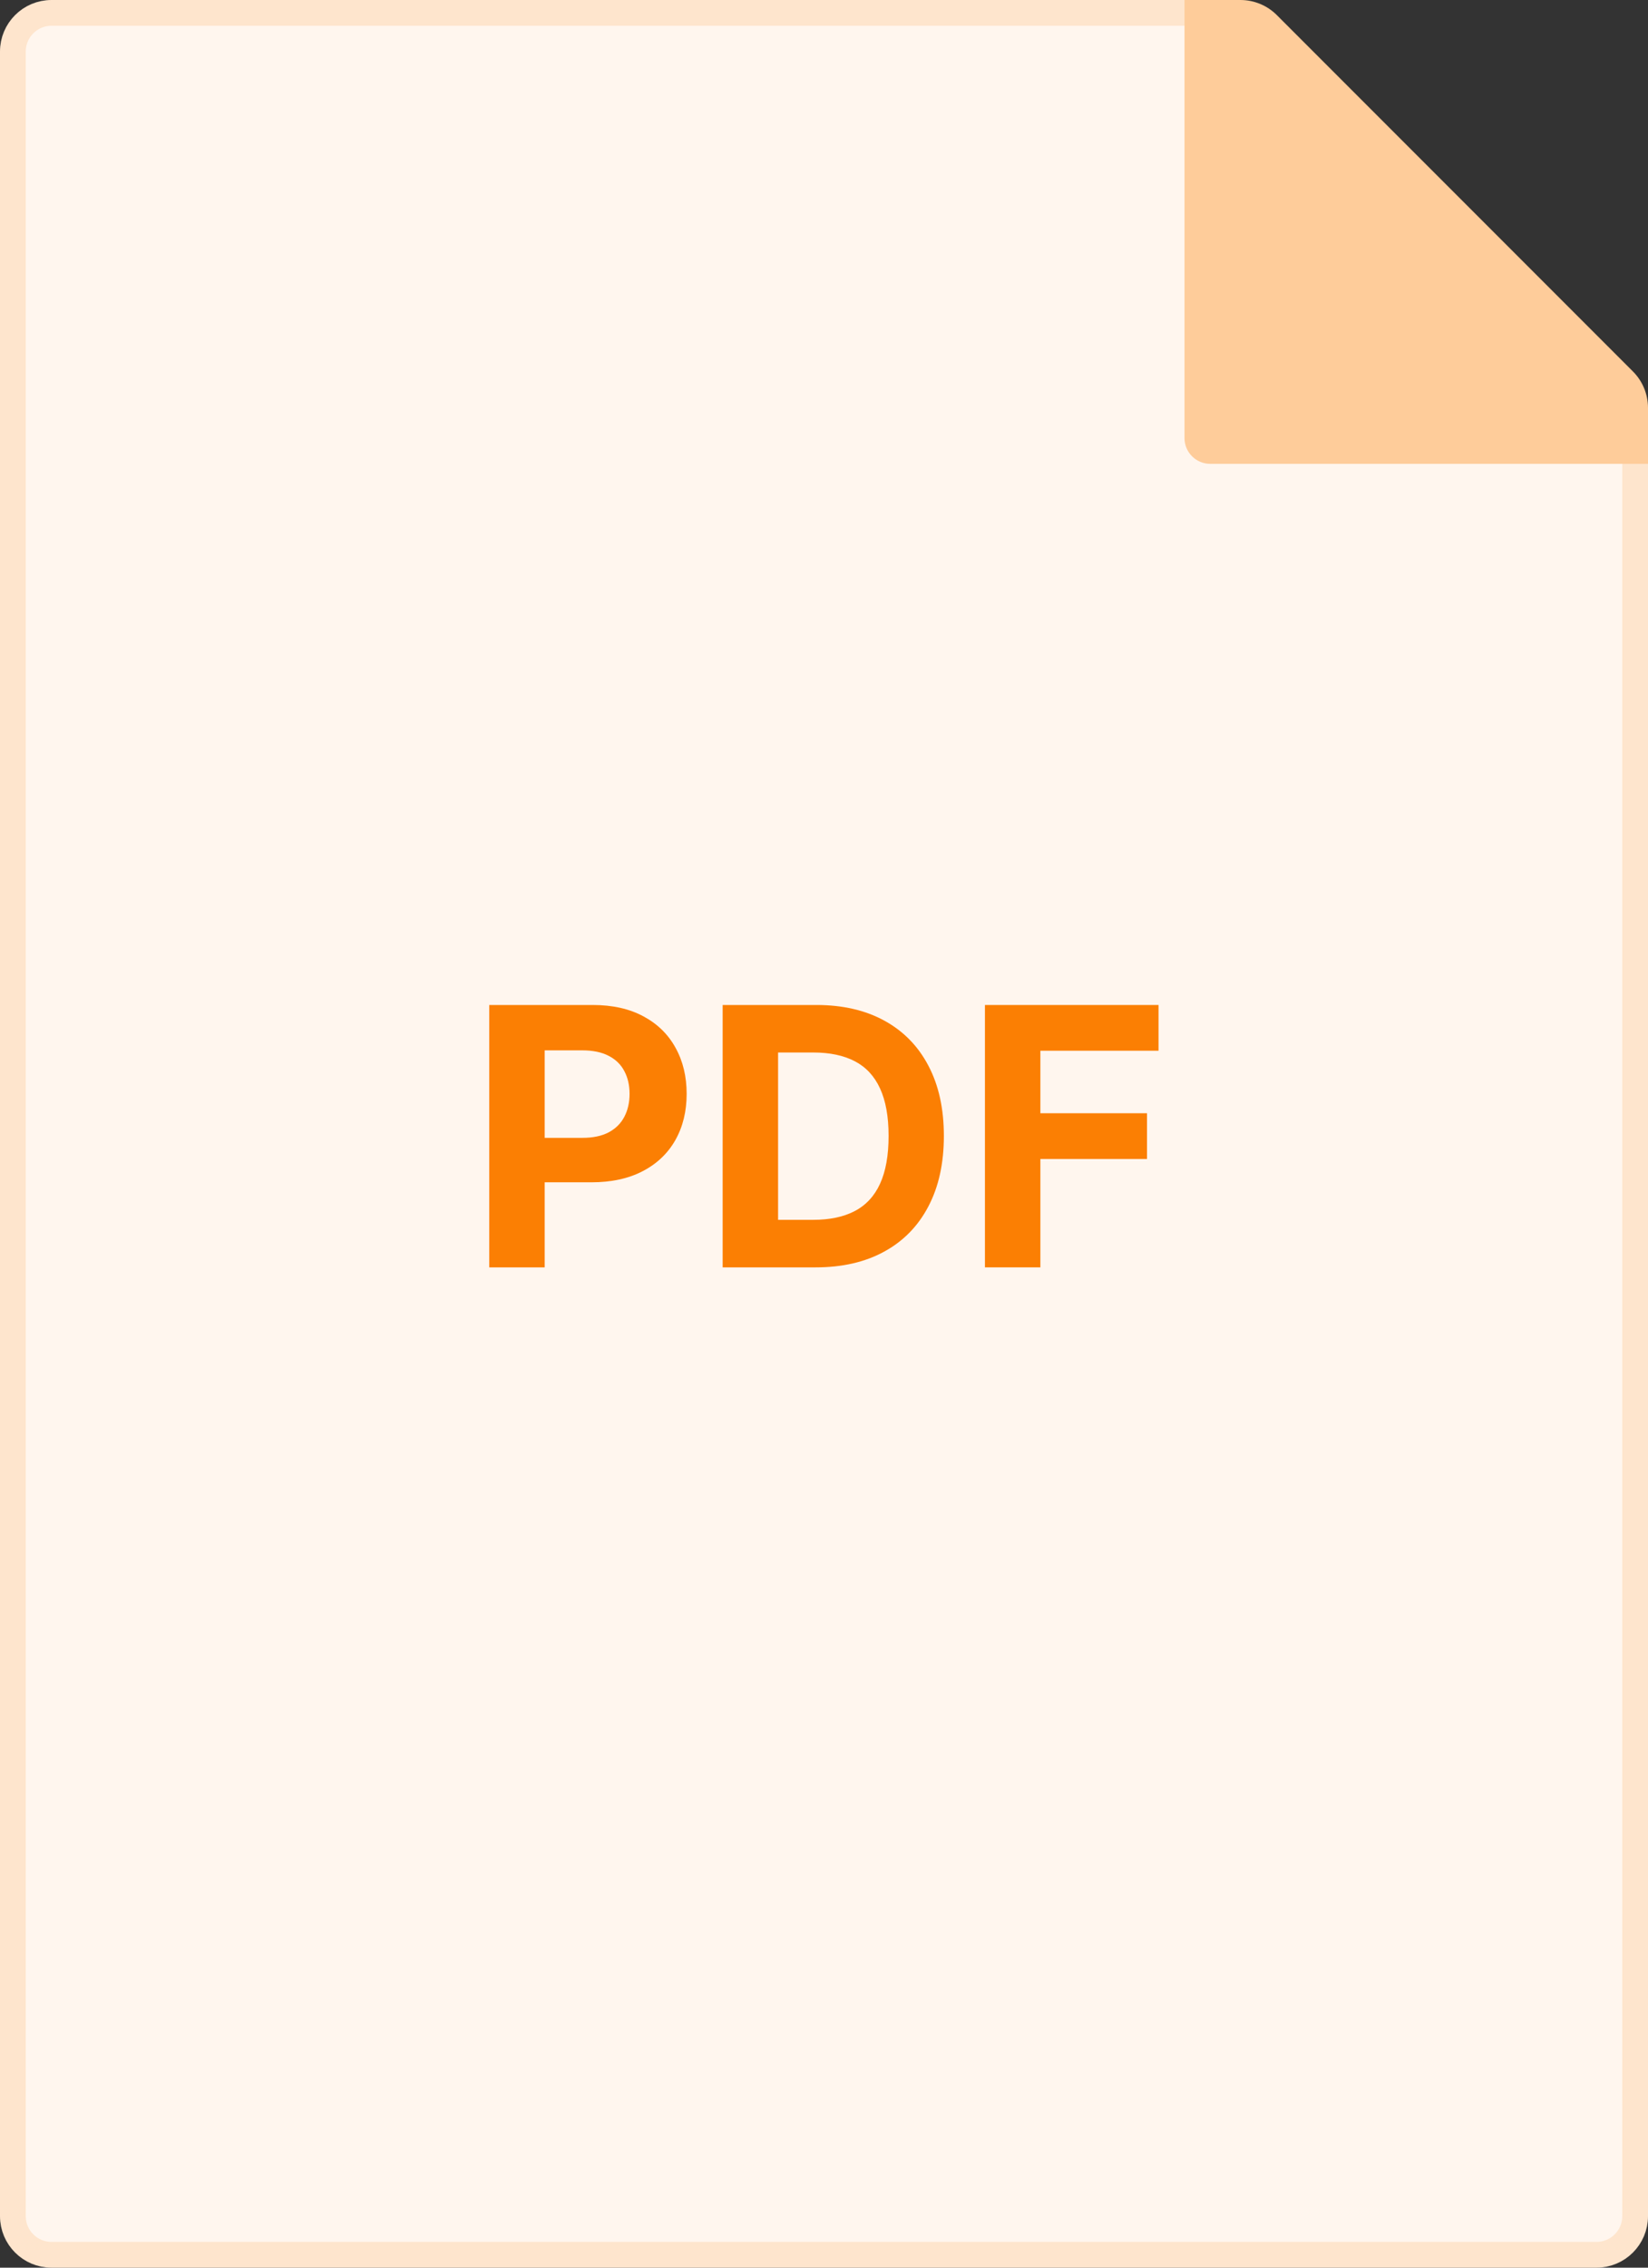 <svg width="64" height="88" viewBox="0 0 64 88" fill="none" xmlns="http://www.w3.org/2000/svg">
<rect x="0" y="0" width="64" height="88" fill="#333333" stroke="none"/>
<path d="M0.5 2C0.5 1.172 1.172 0.5 2 0.5H46.185C46.577 0.5 46.953 0.653 47.233 0.927L63.048 16.369C63.337 16.651 63.5 17.038 63.5 17.442V86C63.5 86.828 62.828 87.5 62 87.5H2C1.172 87.5 0.5 86.828 0.5 86V2Z" fill="#FFF6EE" stroke="#FEE5CD"/>
<path d="M46 17V0H48.172C48.702 0 49.211 0.211 49.586 0.586L63.414 14.414C63.789 14.789 64 15.298 64 15.828V18H47C46.448 18 46 17.552 46 17Z" fill="#FECC9A"/>
<path d="M19 49.182V39H23.017C23.789 39 24.447 39.148 24.991 39.443C25.534 39.734 25.949 40.14 26.234 40.66C26.522 41.178 26.666 41.774 26.666 42.45C26.666 43.126 26.52 43.723 26.229 44.24C25.937 44.757 25.514 45.16 24.961 45.448C24.411 45.736 23.745 45.881 22.962 45.881H20.402V44.156H22.614C23.029 44.156 23.37 44.084 23.639 43.942C23.91 43.796 24.113 43.595 24.245 43.34C24.381 43.082 24.449 42.785 24.449 42.45C24.449 42.112 24.381 41.817 24.245 41.565C24.113 41.31 23.91 41.113 23.639 40.974C23.367 40.831 23.022 40.76 22.604 40.76H21.153V49.182H19Z" fill="#FB7F03"/>
<path d="M31.674 49.182H28.064V39H31.704C32.728 39 33.609 39.204 34.349 39.611C35.088 40.016 35.656 40.597 36.054 41.356C36.455 42.115 36.655 43.024 36.655 44.081C36.655 45.142 36.455 46.053 36.054 46.815C35.656 47.578 35.084 48.163 34.339 48.57C33.596 48.978 32.708 49.182 31.674 49.182ZM30.217 47.337H31.584C32.221 47.337 32.756 47.225 33.19 46.999C33.628 46.771 33.956 46.418 34.175 45.94C34.397 45.46 34.508 44.84 34.508 44.081C34.508 43.329 34.397 42.714 34.175 42.236C33.956 41.759 33.629 41.408 33.195 41.182C32.761 40.957 32.226 40.844 31.589 40.844H30.217V47.337Z" fill="#FB7F03"/>
<path d="M38.25 49.182V39H44.992V40.775H40.403V43.201H44.544V44.976H40.403V49.182H38.25Z" fill="#FB7F03"/>
</svg>

